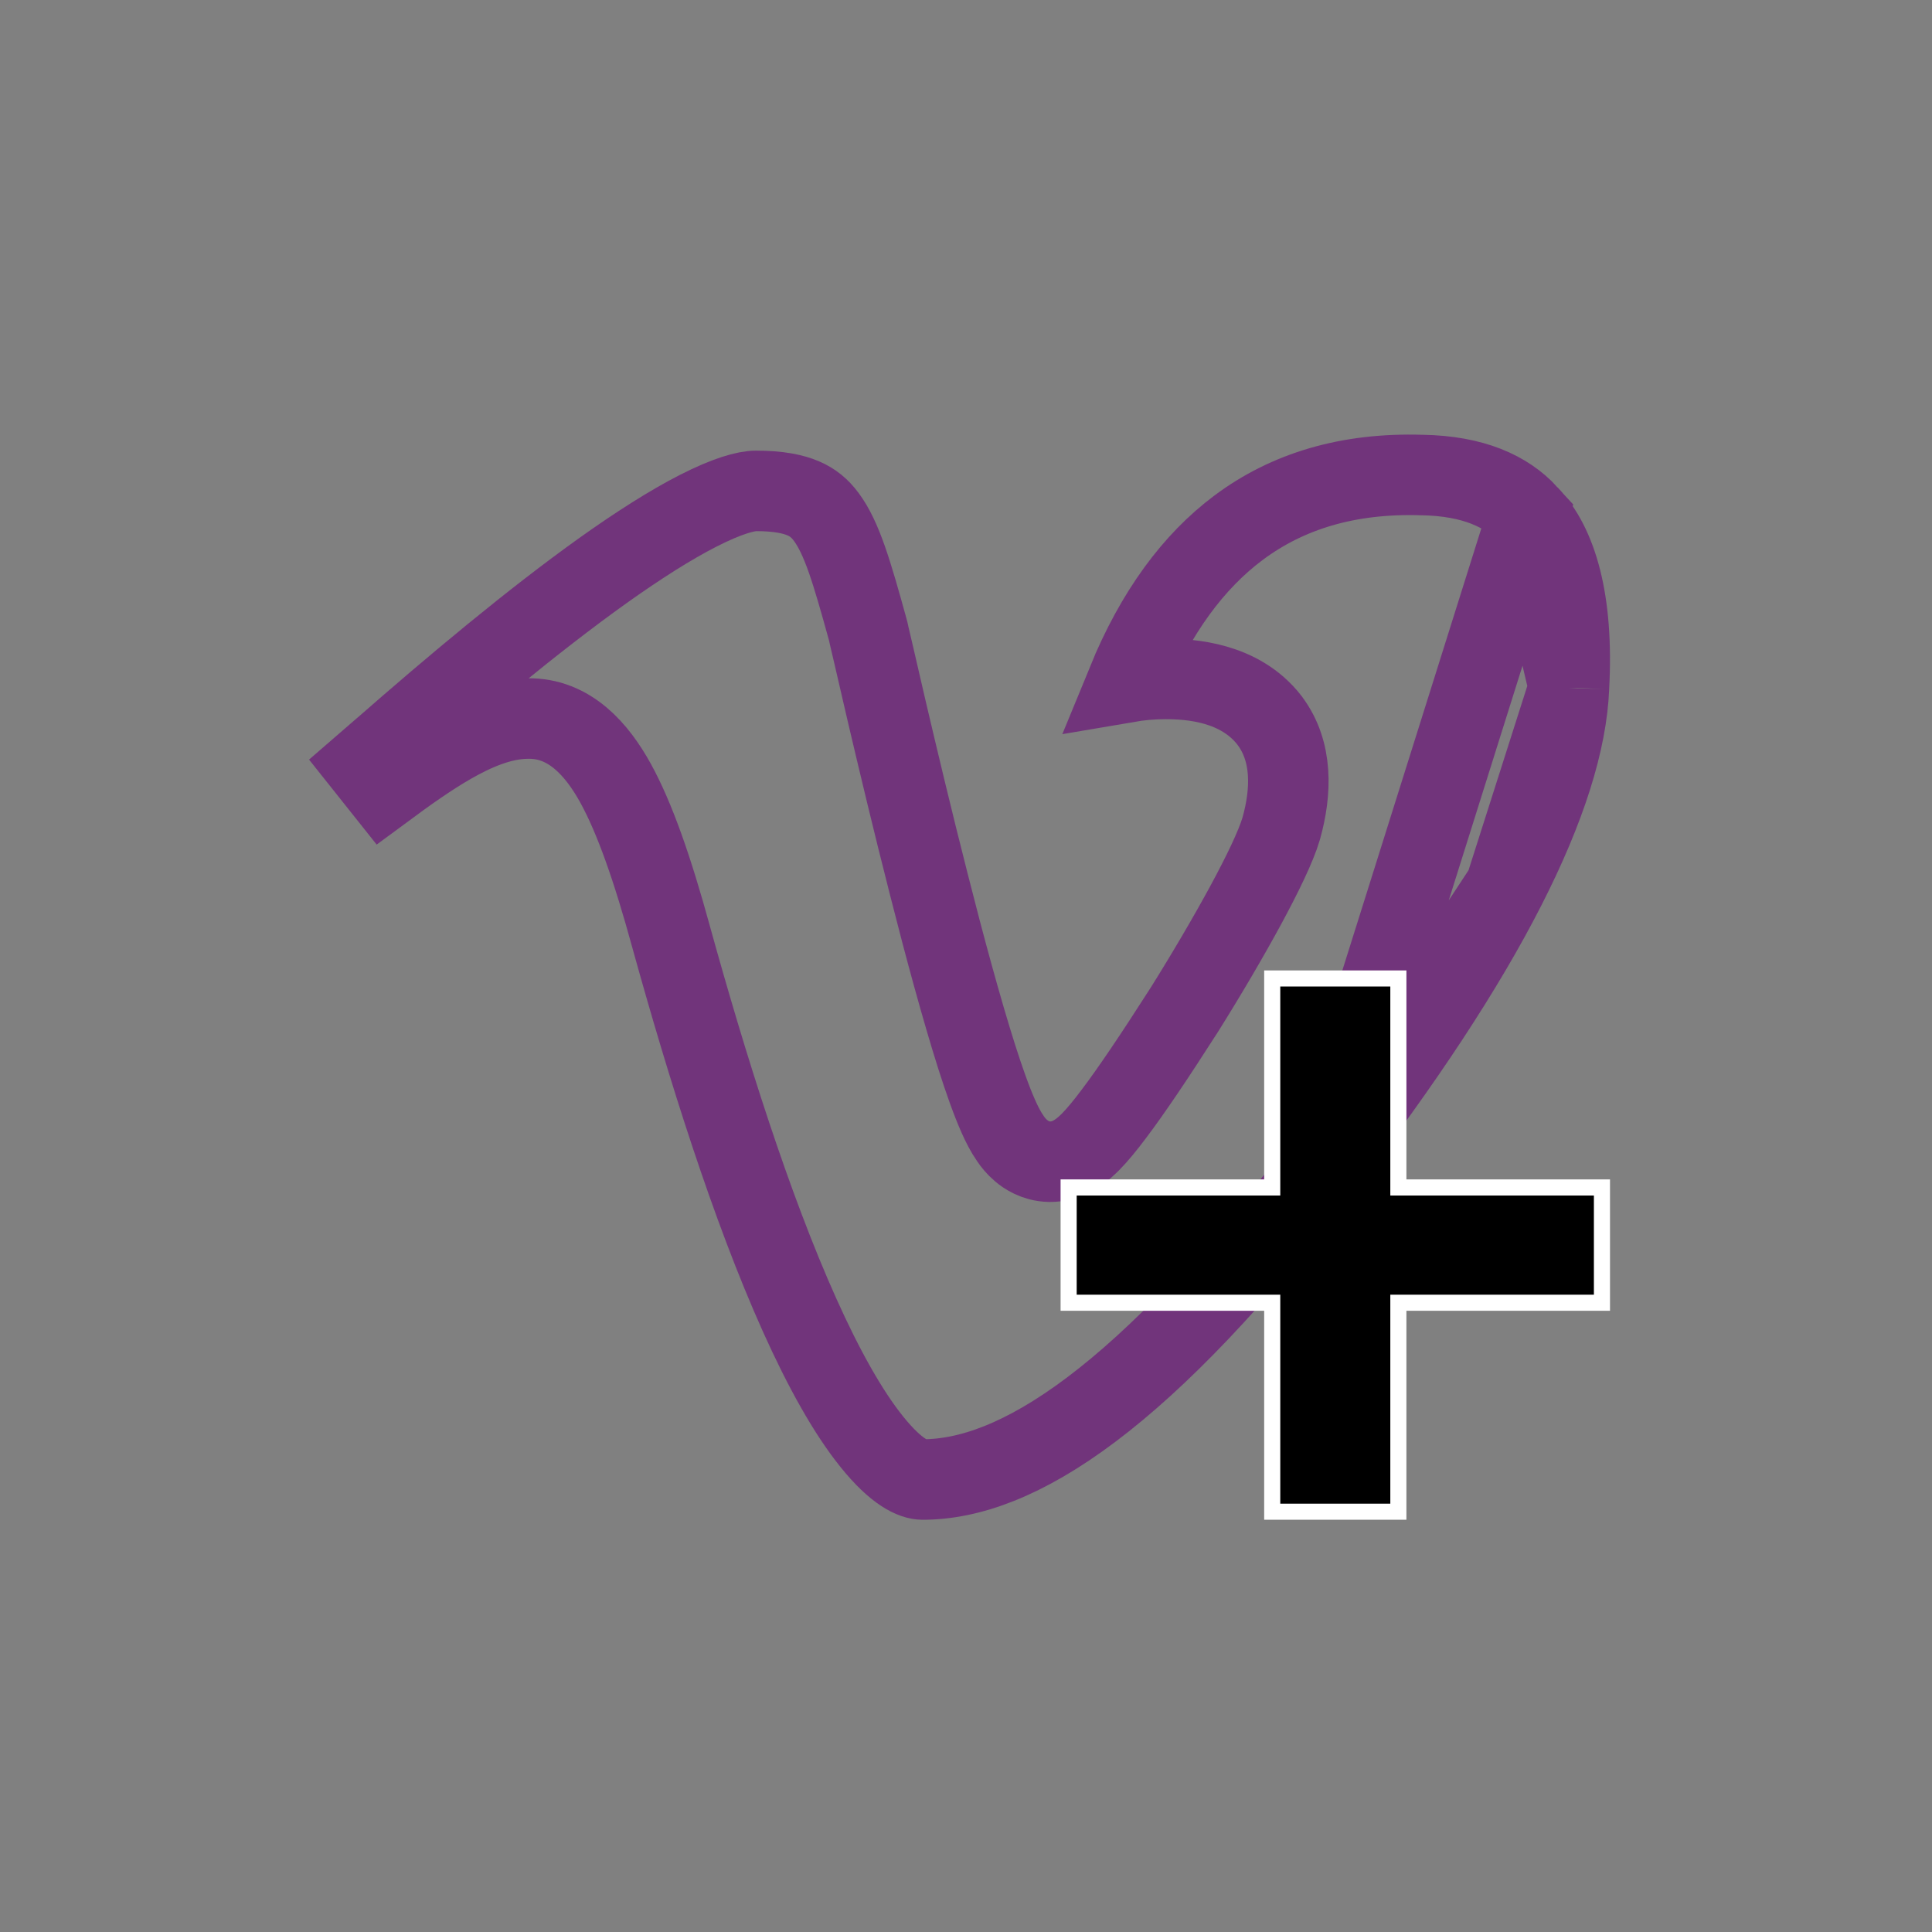 <svg width="24" height="24" viewBox="0 0 24 24" fill="none" xmlns="http://www.w3.org/2000/svg">
<rect x="0" y="0" width="24" height="24" fill="#808080" stroke="none"/>
<g clip-path="url(#clip0_2947_12355)">
<path d="M18.98 6.391L18.98 6.391C18.715 6.1 18.296 5.912 17.667 5.901L17.66 5.901L17.66 5.901C16.748 5.873 15.995 6.1 15.384 6.557C14.829 6.972 14.359 7.601 14.001 8.475C14.153 8.449 14.311 8.434 14.475 8.434C14.785 8.434 15.4 8.471 15.77 8.948L15.774 8.954L15.774 8.954C16.06 9.335 16.044 9.834 15.917 10.288L15.915 10.295L15.915 10.295C15.849 10.518 15.679 10.866 15.477 11.24C15.266 11.629 14.996 12.091 14.702 12.56L14.699 12.564L14.699 12.564C14.335 13.133 14.05 13.555 13.836 13.838C13.731 13.978 13.633 14.098 13.545 14.187C13.501 14.23 13.448 14.28 13.386 14.321C13.339 14.353 13.216 14.431 13.047 14.431H13.04L13.032 14.431C12.86 14.426 12.741 14.342 12.686 14.295C12.625 14.244 12.581 14.188 12.553 14.146C12.494 14.062 12.444 13.963 12.402 13.868C12.316 13.675 12.224 13.414 12.131 13.122C11.944 12.532 11.733 11.754 11.537 10.98C11.339 10.205 11.154 9.427 11.015 8.835C10.946 8.539 10.888 8.289 10.847 8.109L10.797 7.896C10.79 7.864 10.785 7.844 10.783 7.833C10.781 7.825 10.78 7.822 10.78 7.822C10.58 7.097 10.457 6.683 10.266 6.424C10.185 6.314 10.096 6.241 9.979 6.191C9.854 6.137 9.672 6.098 9.392 6.098C9.266 6.098 9.031 6.162 8.673 6.345C8.33 6.52 7.929 6.775 7.491 7.087C6.617 7.711 5.638 8.531 4.749 9.31L4.746 9.312L4.746 9.312L4.529 9.5L4.77 9.803C5.046 9.599 5.333 9.394 5.608 9.237C5.884 9.08 6.217 8.928 6.554 8.926C7.08 8.916 7.421 9.321 7.645 9.726C7.884 10.159 8.106 10.795 8.335 11.632C8.783 13.251 9.332 14.999 9.933 16.336C10.234 17.006 10.537 17.547 10.831 17.911C11.14 18.296 11.352 18.379 11.46 18.379C12.04 18.379 12.724 18.137 13.558 17.509C14.392 16.881 15.342 15.892 16.442 14.463L18.98 6.391ZM18.98 6.391L18.987 6.399M18.98 6.391L18.987 6.399M18.987 6.399C19.338 6.767 19.549 7.456 19.49 8.538L19.49 8.538M18.987 6.399L19.49 8.538M19.49 8.538L19.49 8.544M19.49 8.538L19.49 8.544M19.49 8.544C19.463 9.2 19.211 10.024 18.698 11.028M19.49 8.544L18.698 11.028M18.698 11.028C18.188 12.027 17.434 13.173 16.442 14.463L18.698 11.028Z" fill="none" stroke="#71347B"/>
<path d="M17.471 14.751H19.9V16.183H17.471H17.371V16.283V18.779H15.804V16.283V16.183H15.704H13.275V14.751H15.704H15.804V14.651V12.155H17.371V14.651V14.751H17.471Z" fill="currentColor" stroke="white" stroke-width="0.2"/>
</g>
<defs>
<clipPath id="clip0_2947_12355">
<path d="M0 4C0 1.791 1.791 0 4 0H20C22.209 0 24 1.791 24 4V20C24 22.209 22.209 24 20 24H4C1.791 24 0 22.209 0 20V4Z" fill="none"/>
</clipPath>
</defs>
</svg>
